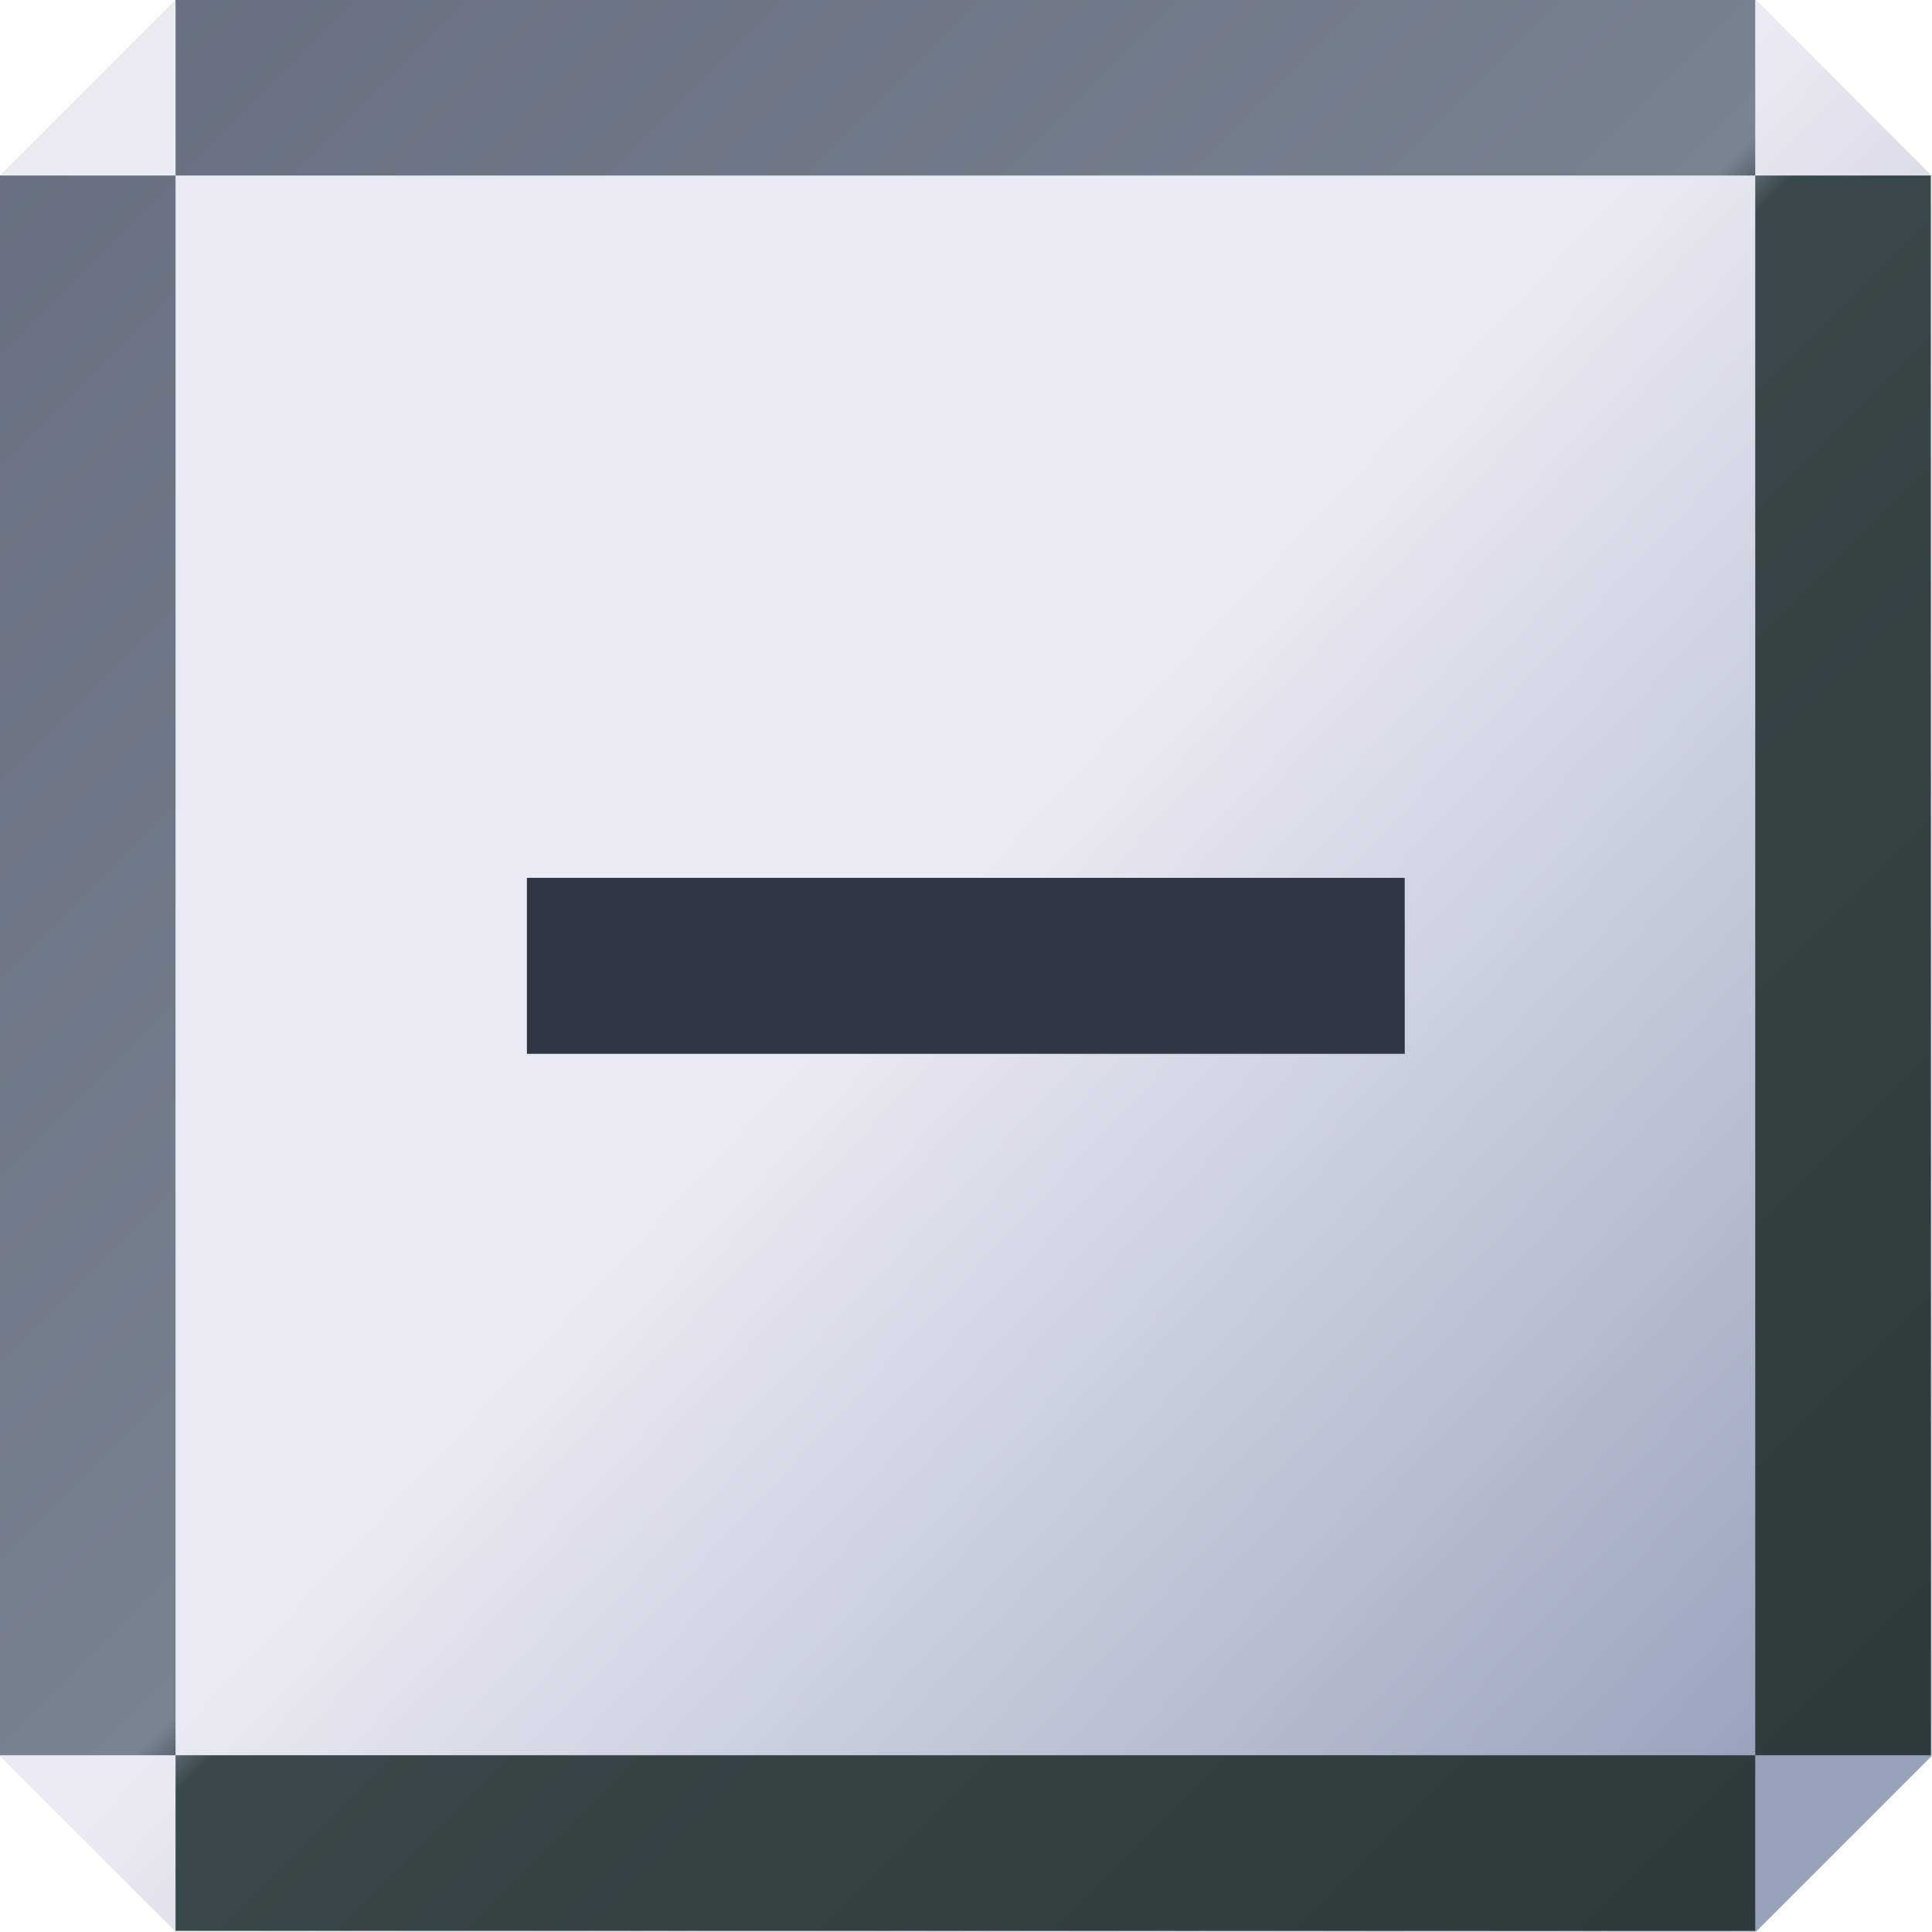 <svg width="11" height="11" xmlns="http://www.w3.org/2000/svg" fill-rule="evenodd" clip-rule="evenodd" stroke-linejoin="round" stroke-miterlimit="2"><g transform="translate(-1.222 -1.222) scale(1.222)"><path d="M10 1.818L9.182 1H1.818L1 1.818v7.364l.818.818h7.364L10 9.182V1.818z" fill="url(#_Linear1)"/><clipPath id="a"><path d="M10 1.818L9.182 1H1.818L1 1.818v7.364l.818.818h7.364L10 9.182V1.818z"/></clipPath><g clip-path="url(#a)"><path d="M1.182 0v1.182H0v10.636h1.182V13h10.636v-1.182H13V1.182h-1.182V0M1.182 1.182v10.636h10.636V1.182H1.182z" fill="url(#_Linear3)" transform="translate(1 1) scale(.692)"/><path fill="#313742" d="M3.455 5.09h4.09v.82h-4.09z"/></g></g><defs><linearGradient id="_Linear1" x1="0" y1="0" x2="1" y2="0" gradientUnits="userSpaceOnUse" gradientTransform="rotate(43.486 -4.065 9.286) scale(5.554)"><stop offset="0" stop-color="#e9ebf3"/><stop offset="1" stop-color="#99a2bb"/></linearGradient><linearGradient id="_Linear3" x1="0" y1="0" x2="1" y2="0" gradientUnits="userSpaceOnUse" gradientTransform="matrix(13 13 -13 13 0 0)"><stop offset="0" stop-color="#666e7f"/><stop offset=".49" stop-color="#798291"/><stop offset=".51" stop-color="#39484a"/><stop offset="1" stop-color="#2c383a"/></linearGradient></defs></svg>